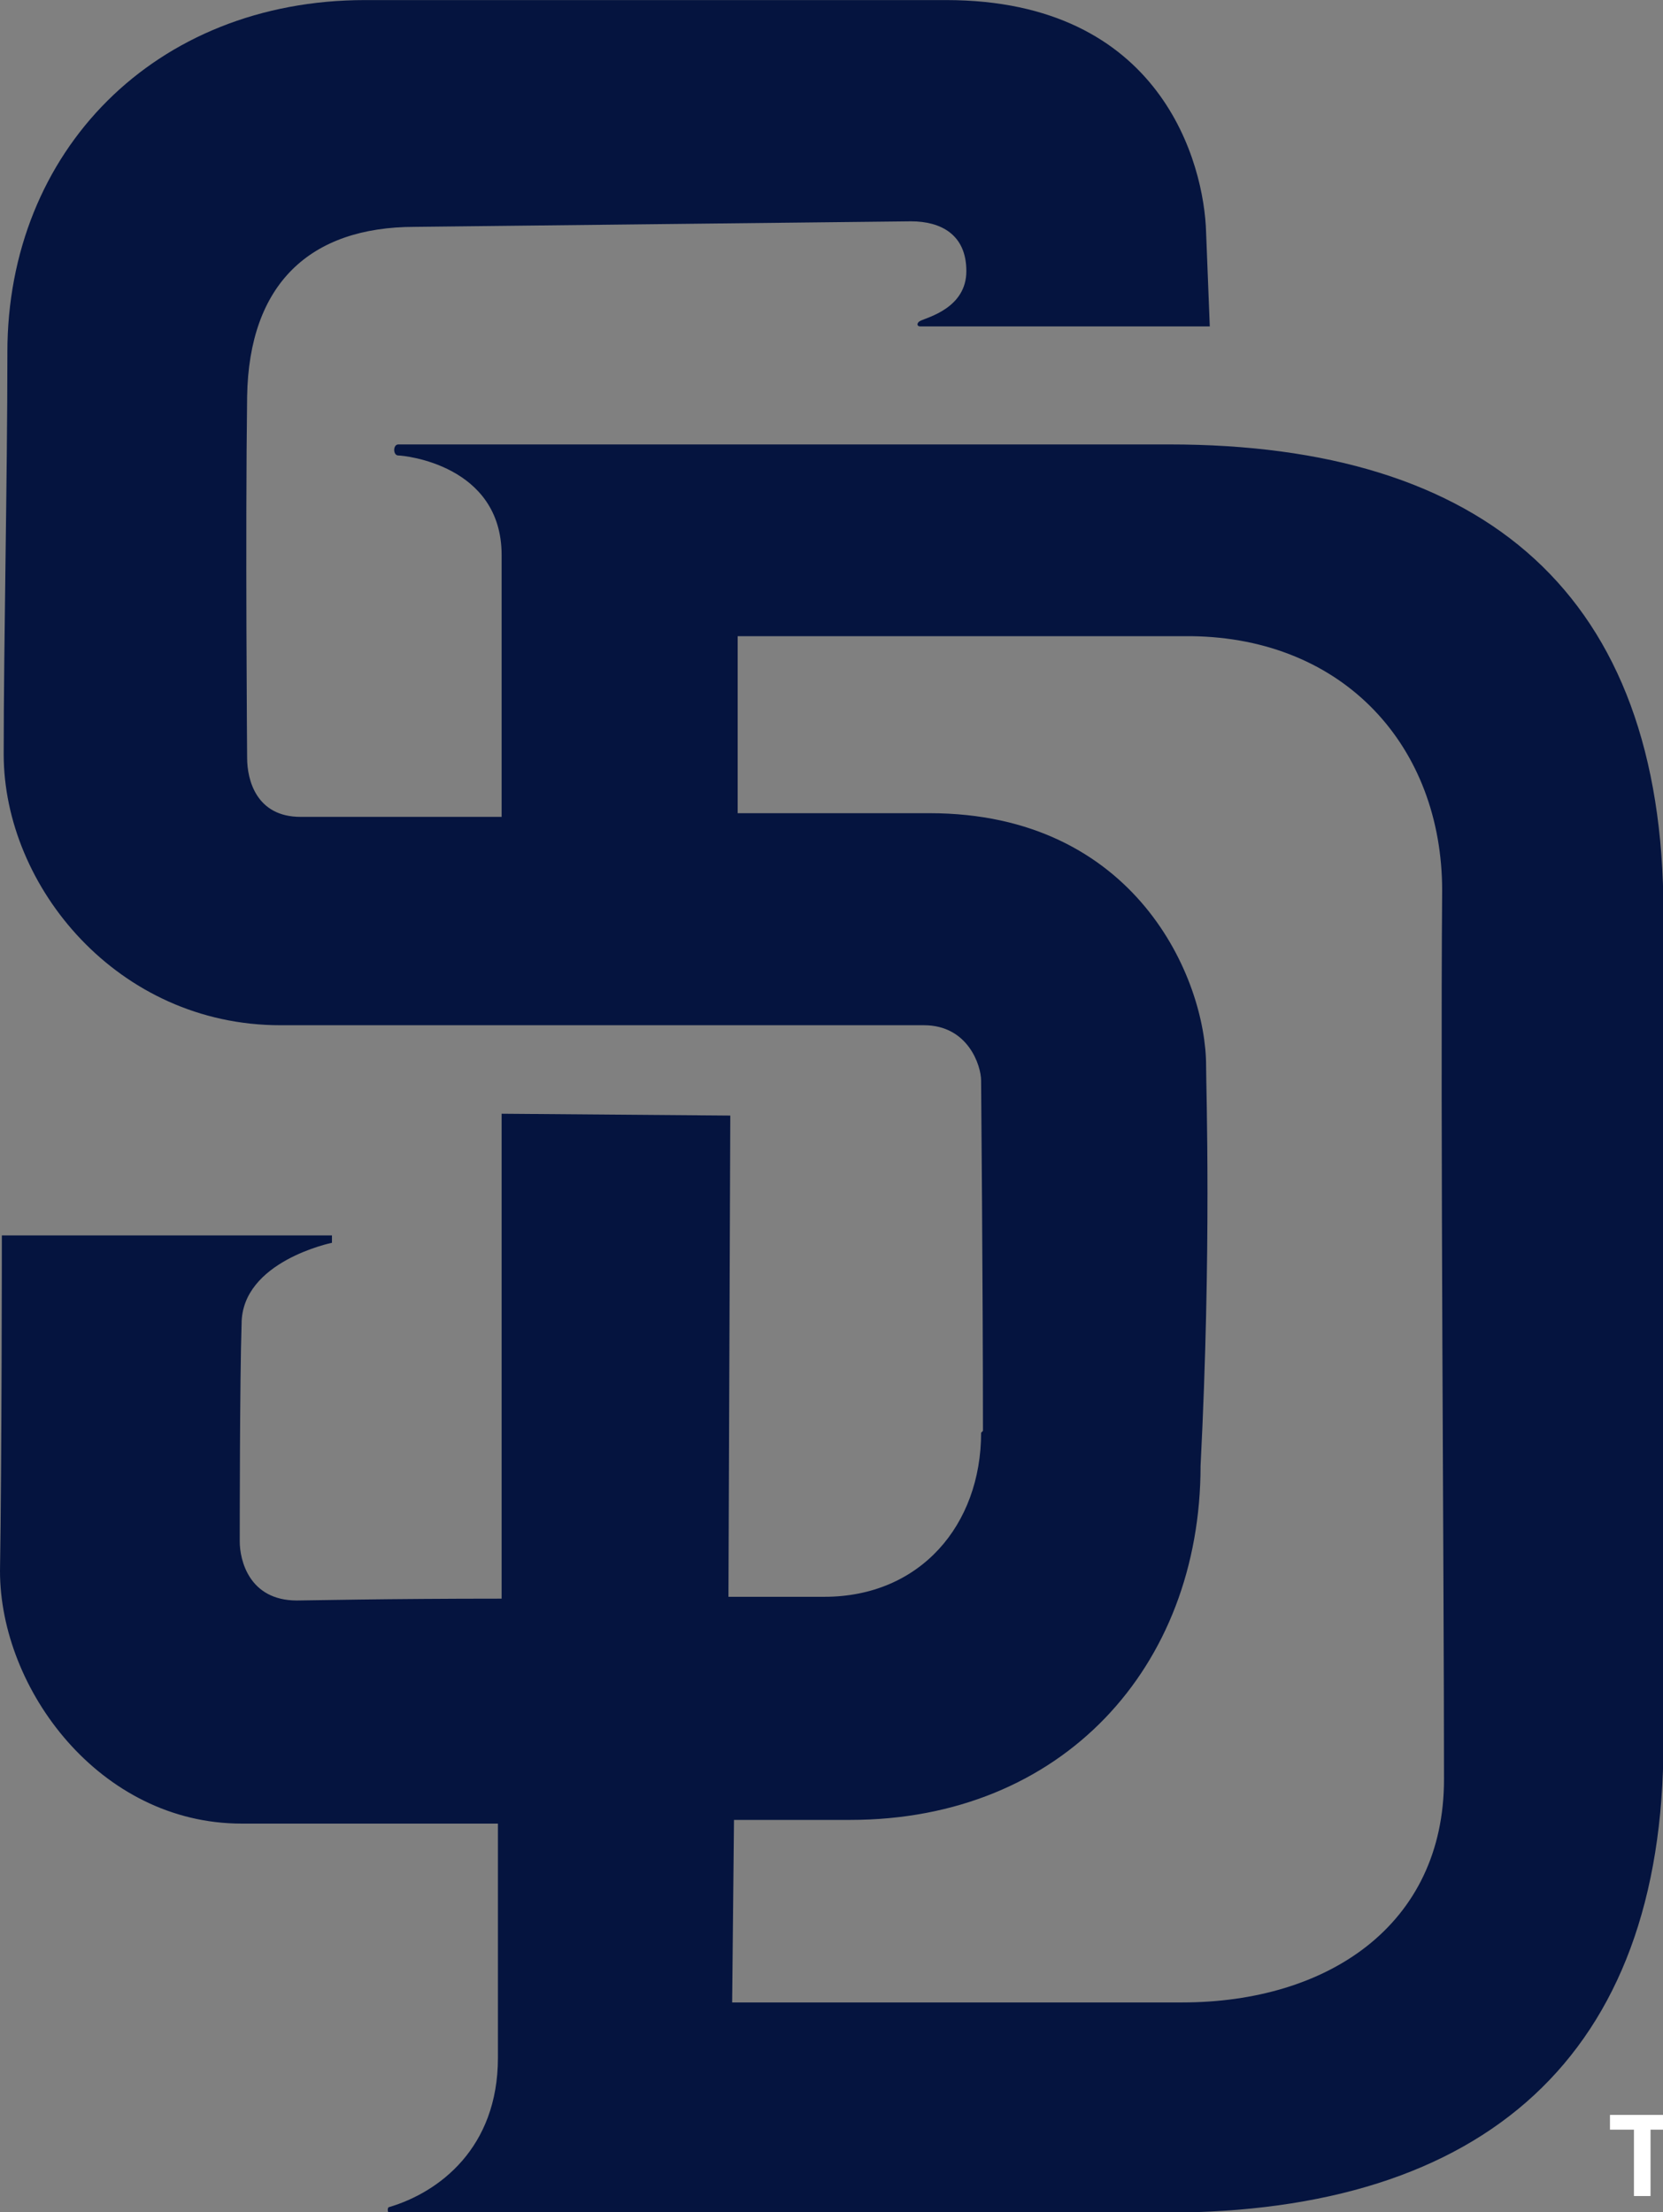 <?xml version="1.0" encoding="UTF-8" standalone="no"?>
<svg
   xmlns:dc="http://purl.org/dc/elements/1.1/"
   xmlns:cc="http://creativecommons.org/ns#"
   xmlns:rdf="http://www.w3.org/1999/02/22-rdf-syntax-ns#"
   xmlns:svg="http://www.w3.org/2000/svg"
   xmlns="http://www.w3.org/2000/svg"
   xmlns:sodipodi="http://sodipodi.sourceforge.net/DTD/sodipodi-0.dtd"
   xmlns:inkscape="http://www.inkscape.org/namespaces/inkscape"
   height="369.421"
   width="277.65"
   xml:space="preserve"
   enable-background="new 0 0 96.8 168"
   viewBox="0 0 277.65 369.421"
   y="0px"
   x="0px"
   id="SD"
   version="1.1"
   inkscape:version="0.91 r13725"
   sodipodi:docname="SDPadres_logo[1].svg"><rect x="0" y="0" width="277.65" height="369.421" fill="#808080" stroke="none"/><sodipodi:namedview
     pagecolor="#ffffff"
     bordercolor="#666666"
     borderopacity="1"
     objecttolerance="10"
     gridtolerance="10"
     guidetolerance="10"
     inkscape:pageopacity="0"
     inkscape:pageshadow="2"
     inkscape:window-width="1366"
     inkscape:window-height="705"
     id="namedview4143"
     showgrid="false"
     inkscape:document-units="ft"
     fit-margin-top="0"
     fit-margin-left="0"
     fit-margin-right="0"
     fit-margin-bottom="0"
     inkscape:zoom="1.4484892"
     inkscape:cx="58.099434"
     inkscape:cy="185.91116"
     inkscape:window-x="-8"
     inkscape:window-y="-8"
     inkscape:window-maximized="1"
     inkscape:current-layer="SD" /><defs
     id="defs13" /><g
     transform="matrix(3.079,0,0,3.079,0,-73.884)"
     id="g3"><path
       style="fill:#05143f;fill-opacity:1"
       id="path5"
       d="m 63.4,48.1 c 0,0 -41.5,0 -41.8,0 -0.3,0 -0.3,0.6 0,0.6 0.3,0 5.6,0.5 5.6,5.4 l 0,14.2 c -6.3,0 -10.2,0 -10.9,0 -2.4,0 -2.9,-2 -2.9,-3.2 0,-0.1 -0.1,-12.1 0,-19.6 0.1,-6.1 3.4,-9.2 9.1,-9.2 L 49.4,36 c 1.6,0 3,0.7 3,2.7 0,2 -2.1,2.5 -2.5,2.7 -0.2,0.1 -0.2,0.3 0,0.3 l 15.7,0 -0.2,-5.1 C 65.3,32.9 63,24 51.3,24 l -31.5,0 0,0 C 8.4,24 0.4,32.2 0.4,43.1 l 0,0.2 c 0,6.5 -0.2,15.7 -0.2,21.6 0,7.2 6.2,14.7 15,14.7 l 34.9,0 c 2.4,0 3.1,2.2 3.1,3 0,0.3 0.1,11.1 0.1,19 l -0.1,0.1 c 0,5 -3.3,8.9 -8.5,8.9 l -5.2,0 0.1,-26.1 -12.4,-0.1 0,26.3 c -6.3,0 -10.6,0.1 -11.1,0.1 -2.6,0 -3.1,-2.2 -3.1,-3.2 0,-0.6 0,-8.8 0.1,-11.8 0,-3.4 4.9,-4.4 4.9,-4.4 L 18,91 0.1,91 c 0,0 0,12.2 -0.1,18.2 0,6.4 5.4,13.7 13.1,13.7 l 13.9,0 0,12.7 c 0,4.9 -3.2,7.3 -5.9,8.1 -0.1,0 -0.1,0.3 0,0.3 l 42.1,0 0,0 c 17.3,0 27,-8.5 27,-25.5 l 0,-45 C 90.2,56.2 80.5,48.1 63.4,48.1 m 14.8,24.2 c -0.1,12.5 0.1,37.2 0.1,48.2 0,7.9 -6.3,12.1 -14.2,12.1 -8.8,0 -24.4,0 -24.4,0 l 0.1,-9.9 6.3,0 c 11.5,0 19,-8.3 19,-19.2 l 0,0 c 0.6,-11.8 0.3,-20.4 0.3,-21.7 0,-4.7 -3.8,-13.7 -15,-13.7 l -10.4,0 0,-9.6 24.6,0 c 8.3,0.1 13.6,6 13.6,13.8 l 0,0 z"
       inkscape:connector-curvature="0" /><polygon
       style="fill:#ffffff"
       id="polygon7"
       points="90.8,138.7 87.3,138.7 87.3,139.5 88.6,139.5 88.6,143.1 89.5,143.1 89.5,139.5 90.8,139.5 " /><polygon
       style="fill:#ffffff"
       id="polygon9"
       points="93.8,143.1 94.6,143.1 95.9,139.6 95.9,139.6 95.9,143.1 96.8,143.1 96.8,138.7 95.3,138.7 94.2,141.6 94.2,141.6 93.2,138.7 91.6,138.7 91.6,143.1 92.5,143.1 92.5,139.6 92.5,139.6 " /></g></svg>